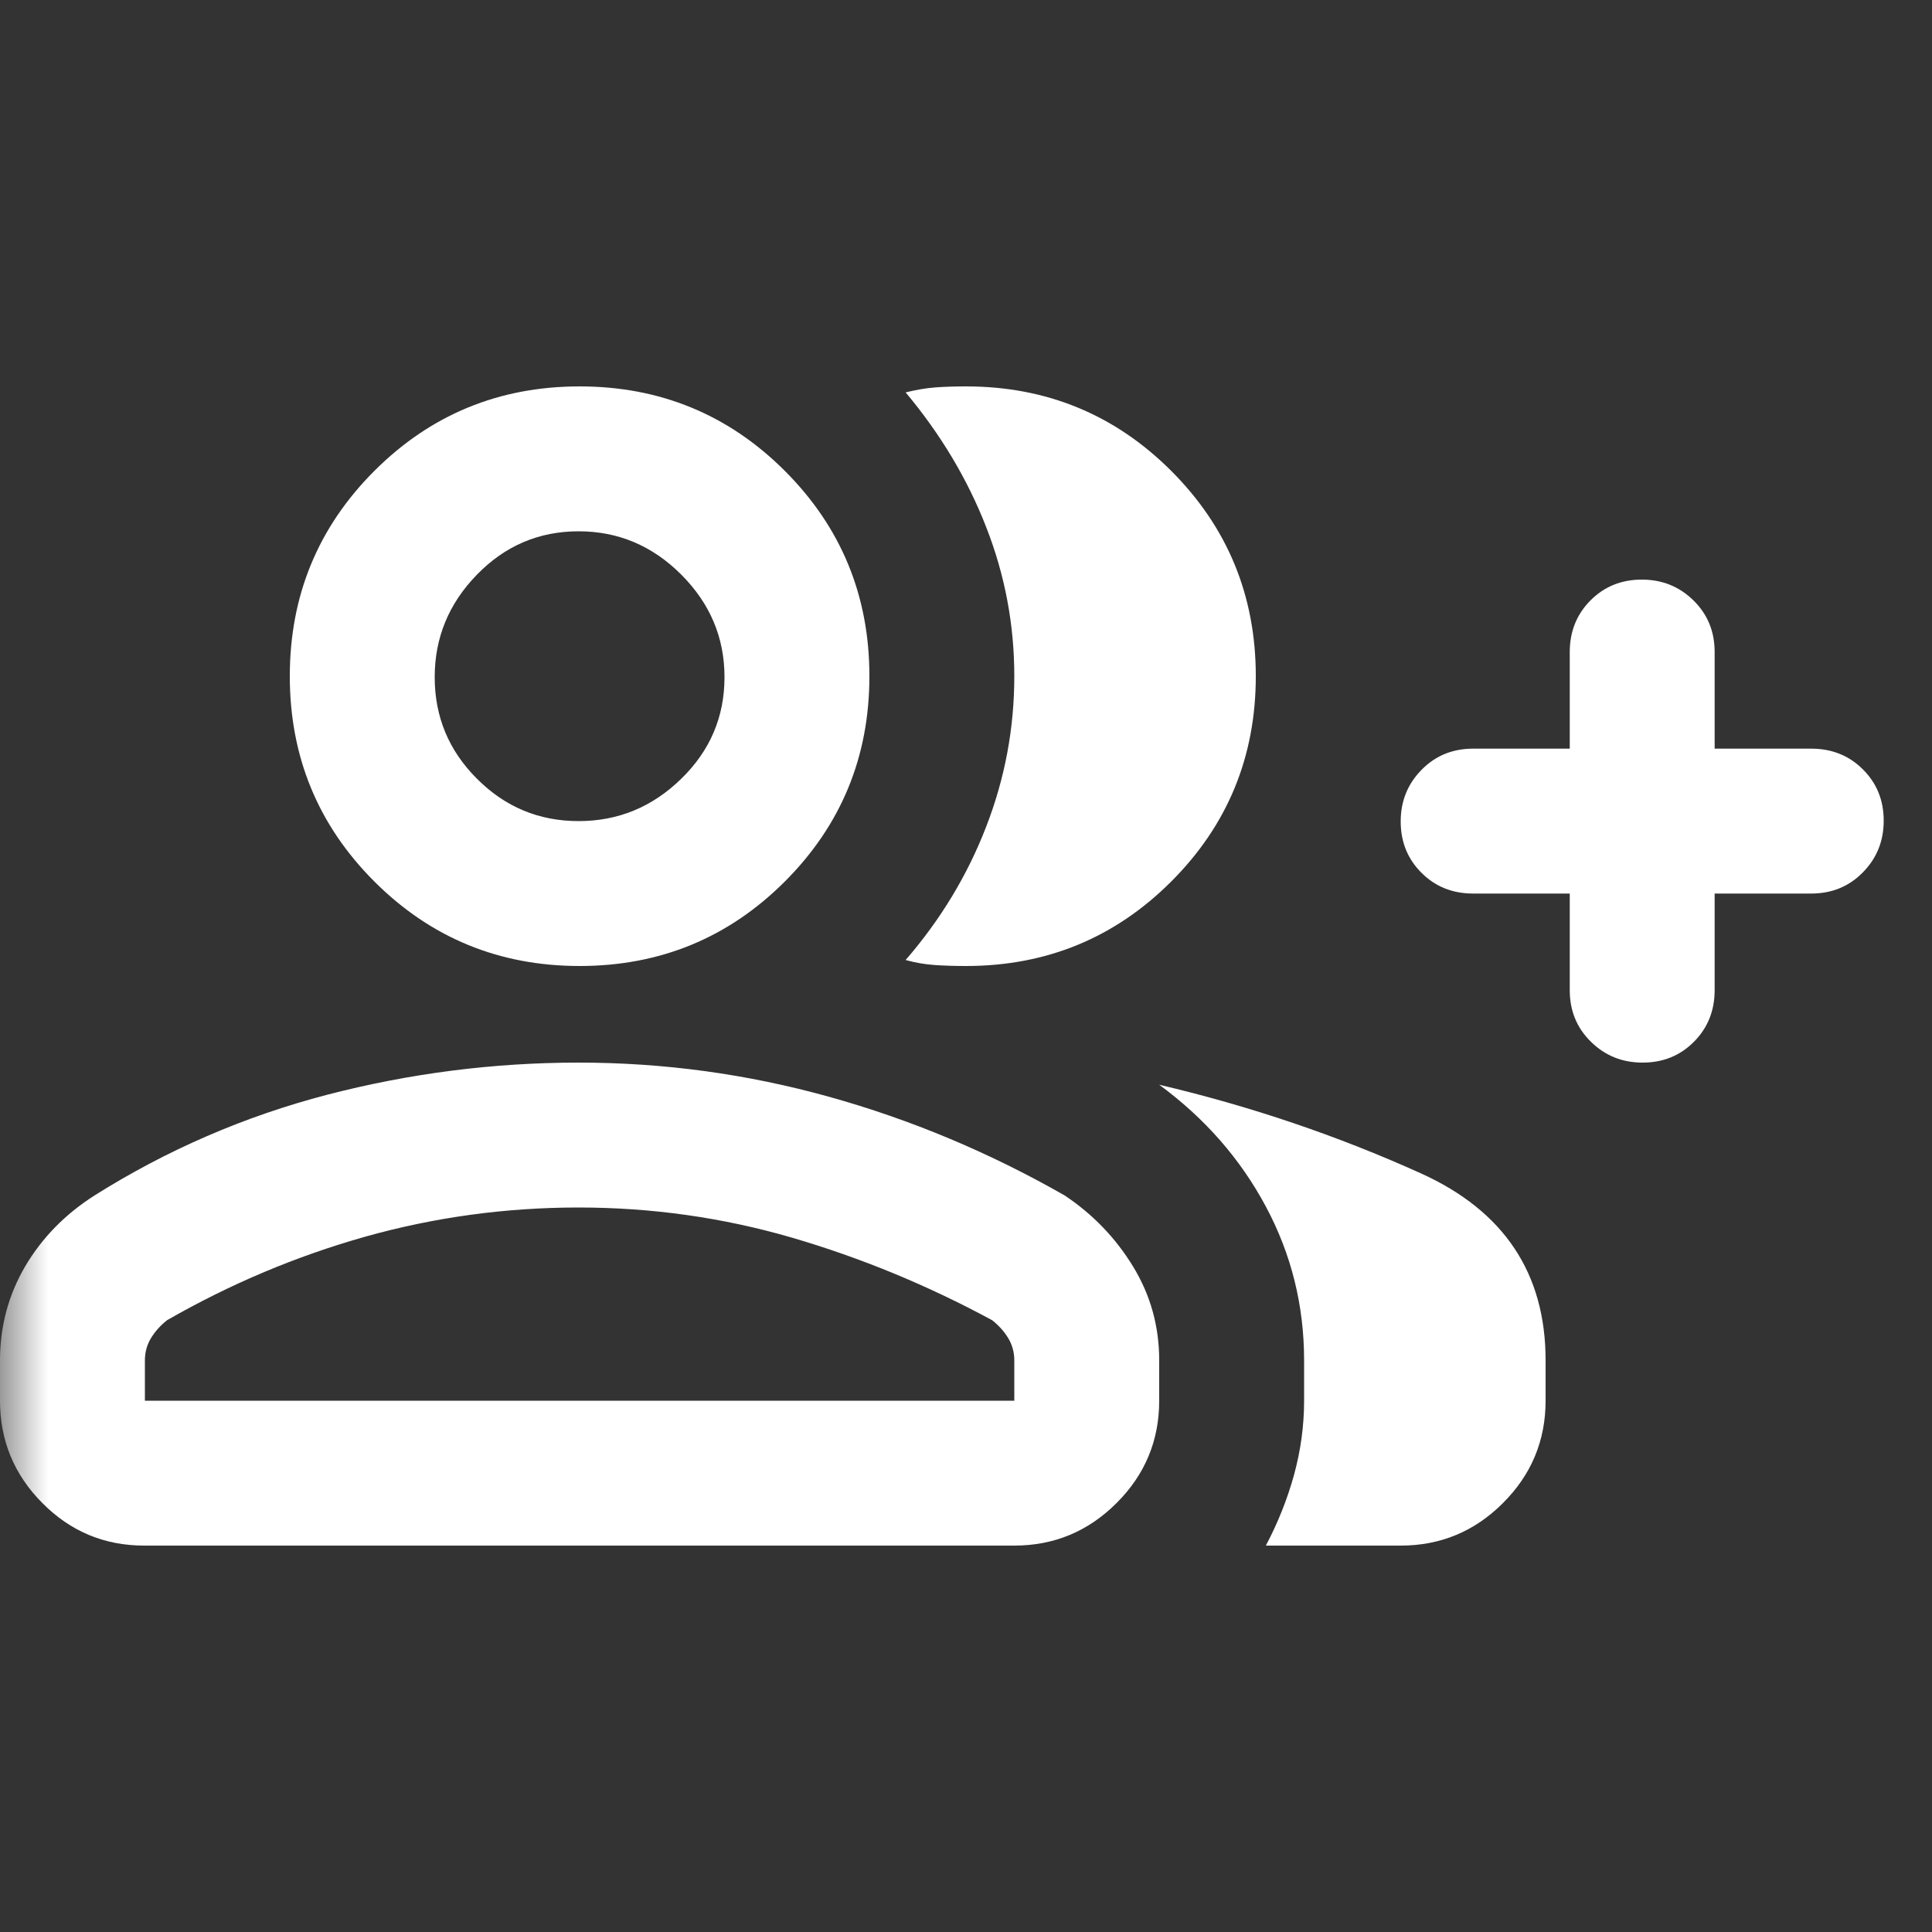 <svg width="20" height="20" viewBox="0 0 20 20" fill="none" xmlns="http://www.w3.org/2000/svg">
<rect x="0" y="0" width="20" height="20" fill="#333333" stroke="none"/>
<mask id="mask0_1_63" style="mask-type:alpha" maskUnits="userSpaceOnUse" x="0" y="0" width="20" height="20">
<rect width="20" height="20" fill="#D9D9D9"/>
</mask>
<g mask="url(#mask0_1_63)">
<path d="M9.375 9.938C9.736 9.521 10.014 9.062 10.208 8.56C10.403 8.058 10.5 7.538 10.5 7C10.5 6.466 10.403 5.951 10.208 5.454C10.014 4.957 9.736 4.493 9.375 4.062C9.486 4.035 9.59 4.017 9.688 4.01C9.785 4.003 9.889 4 10 4C10.833 4 11.542 4.292 12.125 4.875C12.708 5.458 13 6.167 13 7C13 7.833 12.708 8.542 12.125 9.125C11.542 9.708 10.833 10 10 10C9.889 10 9.781 9.997 9.677 9.99C9.573 9.983 9.472 9.965 9.375 9.938ZM13.104 16C13.229 15.764 13.326 15.52 13.396 15.267C13.465 15.014 13.5 14.759 13.5 14.5V14.083C13.5 13.514 13.368 12.983 13.104 12.49C12.84 11.996 12.472 11.576 12 11.229C12.944 11.451 13.847 11.757 14.708 12.146C15.569 12.535 16 13.181 16 14.083V14.5C16 14.912 15.853 15.266 15.559 15.559C15.266 15.853 14.912 16 14.5 16H13.104ZM16.25 9.25H15.25C15.037 9.25 14.859 9.179 14.716 9.036C14.572 8.893 14.5 8.716 14.5 8.504C14.5 8.293 14.572 8.115 14.716 7.969C14.859 7.823 15.037 7.75 15.25 7.75H16.25V6.75C16.25 6.537 16.322 6.359 16.464 6.216C16.607 6.072 16.784 6 16.996 6C17.207 6 17.385 6.072 17.531 6.216C17.677 6.359 17.75 6.537 17.75 6.75V7.75H18.75C18.962 7.75 19.141 7.821 19.284 7.964C19.428 8.107 19.5 8.284 19.5 8.496C19.5 8.707 19.428 8.885 19.284 9.031C19.141 9.177 18.962 9.25 18.75 9.25H17.75V10.25C17.75 10.463 17.678 10.641 17.536 10.784C17.393 10.928 17.216 11 17.004 11C16.793 11 16.615 10.928 16.469 10.784C16.323 10.641 16.25 10.463 16.25 10.25V9.25ZM6 10C5.167 10 4.458 9.708 3.875 9.125C3.292 8.542 3 7.833 3 7C3 6.167 3.292 5.458 3.875 4.875C4.458 4.292 5.167 4 6 4C6.833 4 7.542 4.292 8.125 4.875C8.708 5.458 9 6.167 9 7C9 7.833 8.708 8.542 8.125 9.125C7.542 9.708 6.833 10 6 10ZM0 14.5V14.083C0 13.73 0.087 13.406 0.26 13.11C0.434 12.815 0.674 12.569 0.979 12.375C1.729 11.903 2.532 11.556 3.386 11.333C4.241 11.111 5.109 11 5.99 11C6.872 11 7.736 11.118 8.583 11.354C9.431 11.59 10.243 11.931 11.021 12.375C11.312 12.569 11.549 12.815 11.729 13.11C11.91 13.406 12 13.73 12 14.083V14.5C12 14.912 11.853 15.266 11.559 15.559C11.265 15.853 10.912 16 10.499 16H1.494C1.081 16 0.729 15.853 0.438 15.559C0.146 15.266 0 14.912 0 14.5ZM5.99 8.5C6.399 8.5 6.753 8.354 7.052 8.062C7.351 7.771 7.5 7.42 7.5 7.01C7.5 6.601 7.351 6.247 7.052 5.948C6.753 5.649 6.399 5.5 5.99 5.5C5.58 5.5 5.229 5.649 4.938 5.948C4.646 6.247 4.5 6.601 4.5 7.01C4.5 7.42 4.646 7.771 4.938 8.062C5.229 8.354 5.58 8.5 5.99 8.5ZM1.5 14.5H10.5V14.083C10.5 13.999 10.479 13.922 10.438 13.854C10.396 13.784 10.34 13.722 10.271 13.667C9.604 13.306 8.913 13.021 8.198 12.812C7.483 12.604 6.747 12.5 5.99 12.5C5.233 12.5 4.497 12.601 3.781 12.802C3.066 13.004 2.382 13.292 1.729 13.667C1.66 13.722 1.604 13.784 1.562 13.854C1.521 13.922 1.5 13.999 1.5 14.083V14.5Z" fill="white"/>
</g>
</svg>
